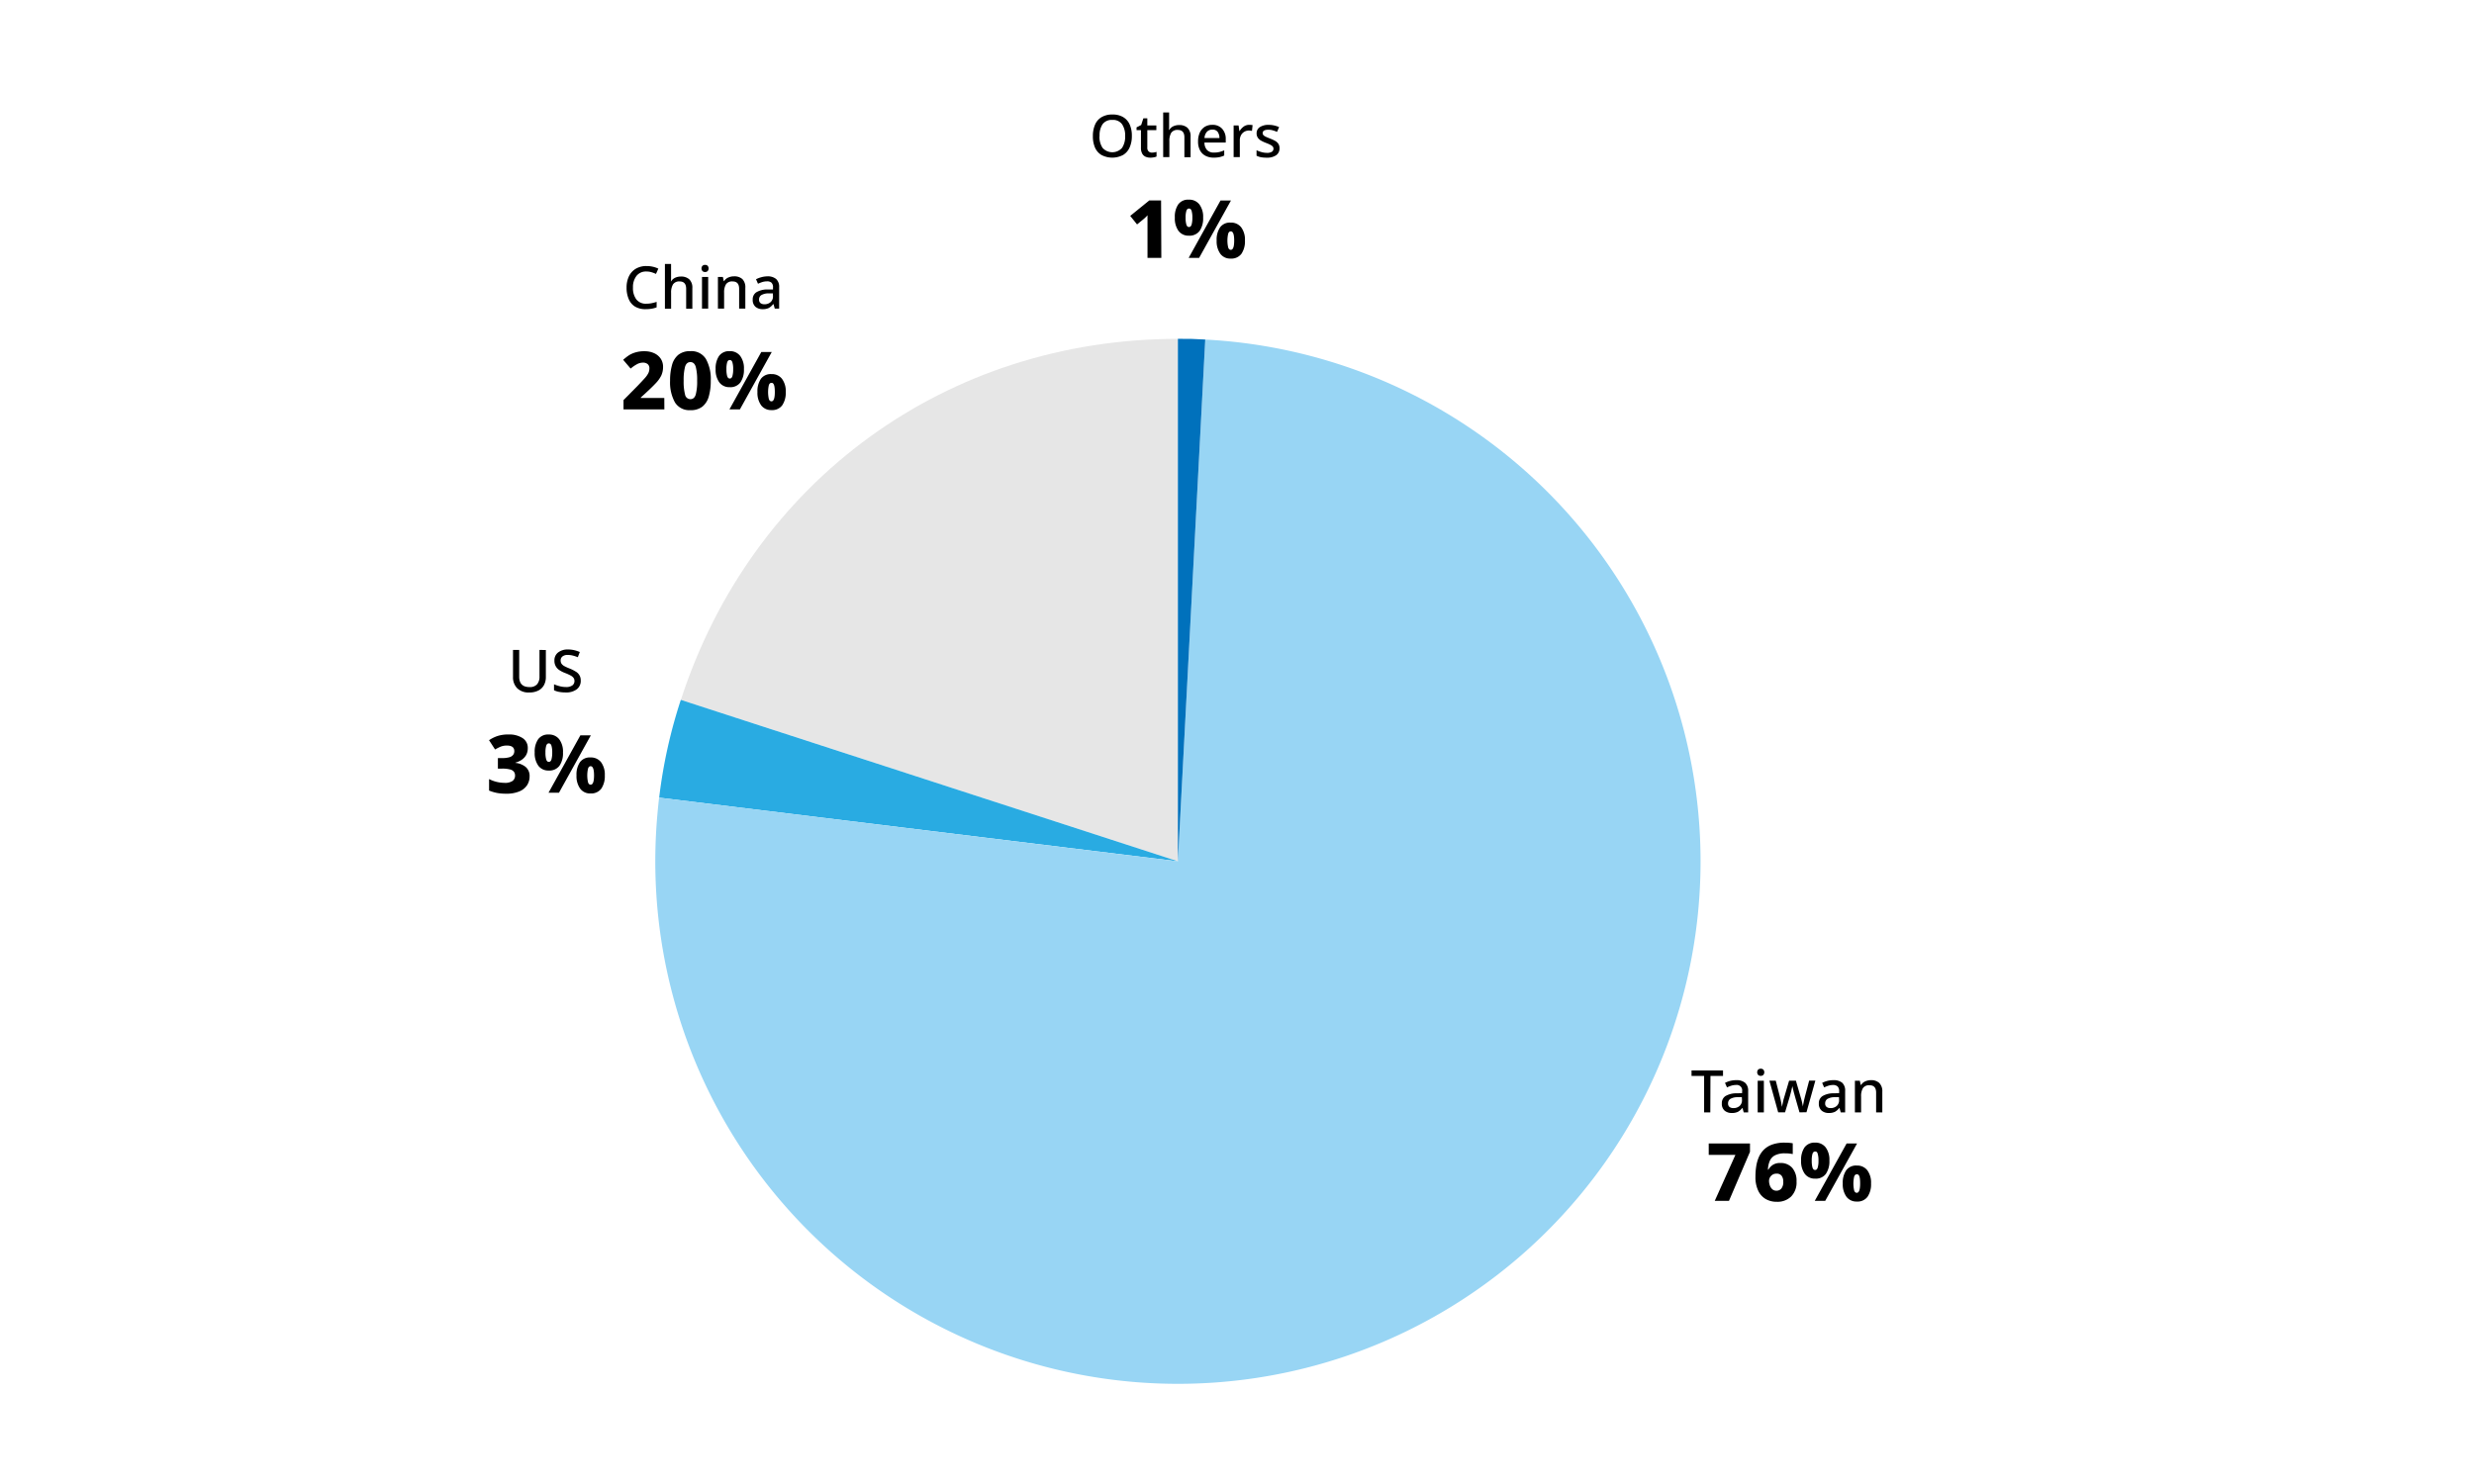 <svg xmlns="http://www.w3.org/2000/svg" viewBox="0 0 800 480"><defs><style>.a{fill:#e6e6e6;}.b{fill:#29abe2;}.c{fill:#98d5f4;}.d{fill:#0071bc;}</style></defs><path class="a" d="M380.89,278.59,220.17,226.37c23.07-71,86.05-116.77,160.72-116.77Z"/><path class="b" d="M380.89,278.59,213.15,258a163,163,0,0,1,7-31.63Z"/><path class="c" d="M380.89,278.59l8.84-168.76a169,169,0,1,1-177.6,159.92c.19-3.73.57-8.05,1-11.75Z"/><path class="d" d="M380.89,278.59v-169c3.73,0,5.12,0,8.84.23Z"/><path d="M366,44a8.87,8.87,0,0,1-.71,3.67,5.34,5.34,0,0,1-2.1,2.44,7.5,7.5,0,0,1-7.05,0,5.23,5.23,0,0,1-2.09-2.45A9.12,9.12,0,0,1,353.4,44a9,9,0,0,1,.69-3.66,5.13,5.13,0,0,1,2.09-2.43,6.65,6.65,0,0,1,3.57-.87,6.52,6.52,0,0,1,3.49.87,5.24,5.24,0,0,1,2.09,2.43A8.88,8.88,0,0,1,366,44Zm-10.47,0a6.38,6.38,0,0,0,1,3.83,4.22,4.22,0,0,0,6.3,0,6.52,6.52,0,0,0,1-3.83,6.45,6.45,0,0,0-1-3.82,3.57,3.57,0,0,0-3.13-1.39,3.63,3.63,0,0,0-3.17,1.39A6.31,6.31,0,0,0,355.57,44Z"/><path d="M372.44,49.36a4.65,4.65,0,0,0,1.54-.24v1.52a4,4,0,0,1-.87.25A6,6,0,0,1,372,51a4,4,0,0,1-1.53-.29,2.3,2.3,0,0,1-1.11-1,3.79,3.79,0,0,1-.42-1.95V42.1h-1.42v-.91l1.5-.76.7-2.16H371v2.3h2.92V42.1H371v5.63a1.6,1.6,0,0,0,.41,1.23A1.45,1.45,0,0,0,372.44,49.36Z"/><path d="M378.05,36.37v3.85c0,.32,0,.64,0,1s-.05.58-.08.78h.14a3,3,0,0,1,1.32-1.17,4.29,4.29,0,0,1,1.79-.38,3.91,3.91,0,0,1,2.77.89,3.75,3.75,0,0,1,1,2.85v6.67h-2V44.42c0-1.59-.7-2.39-2.11-2.39a2.37,2.37,0,0,0-2.17.95,5.13,5.13,0,0,0-.58,2.68v5.15h-2V36.37Z"/><path d="M392,40.38a4.11,4.11,0,0,1,3.17,1.24A4.75,4.75,0,0,1,396.36,45v1.1h-6.88a3.53,3.53,0,0,0,.83,2.42,2.92,2.92,0,0,0,2.21.83,7.75,7.75,0,0,0,1.76-.18,9.34,9.34,0,0,0,1.59-.54v1.67a7.37,7.37,0,0,1-1.56.53,9.91,9.91,0,0,1-1.86.16,5.65,5.65,0,0,1-2.62-.59,4.17,4.17,0,0,1-1.78-1.75,5.88,5.88,0,0,1-.64-2.89,6.72,6.72,0,0,1,.58-2.92A4.35,4.35,0,0,1,389.61,41,4.57,4.57,0,0,1,392,40.38Zm0,1.55a2.28,2.28,0,0,0-1.74.71,3.25,3.25,0,0,0-.77,2h4.83a3.36,3.36,0,0,0-.58-2A2,2,0,0,0,392,41.93Z"/><path d="M403.92,40.38a6.43,6.43,0,0,1,1.12.09l-.2,1.88a3.93,3.93,0,0,0-1-.13,2.87,2.87,0,0,0-1.44.38,2.83,2.83,0,0,0-1.08,1.09,3.45,3.45,0,0,0-.41,1.72v5.4h-2V40.57h1.6l.26,1.82h.08A4.75,4.75,0,0,1,402.08,41,3,3,0,0,1,403.92,40.38Z"/><path d="M413.75,47.92a2.65,2.65,0,0,1-1.1,2.3,5.18,5.18,0,0,1-3.06.78,9.92,9.92,0,0,1-1.86-.15,5.71,5.71,0,0,1-1.41-.48V48.6a8.81,8.81,0,0,0,1.57.58,6.4,6.4,0,0,0,1.75.26,2.92,2.92,0,0,0,1.65-.36,1.15,1.15,0,0,0,.5-1,1.06,1.06,0,0,0-.19-.62,2.23,2.23,0,0,0-.71-.57,12.43,12.43,0,0,0-1.53-.67,12.5,12.5,0,0,1-1.66-.78,3.1,3.1,0,0,1-1-.95,2.5,2.5,0,0,1-.36-1.39,2.3,2.3,0,0,1,1.07-2,5,5,0,0,1,2.84-.71,7.66,7.66,0,0,1,1.76.19,8.43,8.43,0,0,1,1.61.53l-.67,1.54a12.35,12.35,0,0,0-1.37-.49,5.29,5.29,0,0,0-1.42-.2c-1.24,0-1.86.36-1.86,1.09a1,1,0,0,0,.21.62,2.36,2.36,0,0,0,.76.54c.37.17.87.39,1.52.64a11.5,11.5,0,0,1,1.6.75,3.08,3.08,0,0,1,1,.94A2.5,2.5,0,0,1,413.75,47.92Z"/><path d="M209,87.82a3.87,3.87,0,0,0-3.16,1.39A5.85,5.85,0,0,0,204.68,93a6.09,6.09,0,0,0,1.06,3.8A3.81,3.81,0,0,0,209,98.23a8.43,8.43,0,0,0,1.69-.16,16,16,0,0,0,1.64-.43v1.77a8.55,8.55,0,0,1-1.63.44,11.17,11.17,0,0,1-1.94.15,6.38,6.38,0,0,1-3.47-.87,5.16,5.16,0,0,1-2-2.43,9.23,9.23,0,0,1-.68-3.68,8.34,8.34,0,0,1,.75-3.62,5.76,5.76,0,0,1,2.2-2.46,6.63,6.63,0,0,1,3.53-.89,9,9,0,0,1,2,.22,8,8,0,0,1,1.79.62l-.76,1.71a10,10,0,0,0-1.42-.54A5.42,5.42,0,0,0,209,87.82Z"/><path d="M217,85.37v3.85c0,.32,0,.64,0,1s-.05.58-.07.78H217a3.11,3.11,0,0,1,1.32-1.17,4.3,4.3,0,0,1,1.8-.38,3.88,3.88,0,0,1,2.76.89,3.71,3.71,0,0,1,1,2.85v6.67h-2V93.42c0-1.59-.71-2.39-2.11-2.39a2.35,2.35,0,0,0-2.17,1,5.12,5.12,0,0,0-.59,2.68v5.15h-2V85.37Z"/><path d="M228,85.67a1.25,1.25,0,0,1,.8.27,1.32,1.32,0,0,1,0,1.77,1.3,1.3,0,0,1-1.61,0,1.29,1.29,0,0,1,0-1.77A1.26,1.26,0,0,1,228,85.67Zm1,3.9V99.81h-2V89.57Z"/><path d="M237.32,89.38a3.85,3.85,0,0,1,2.74.89,3.79,3.79,0,0,1,.95,2.87v6.67h-2V93.42c0-1.59-.7-2.39-2.11-2.39a2.36,2.36,0,0,0-2.15.93,5,5,0,0,0-.6,2.68v5.17h-2V89.57h1.6l.29,1.36h.11a2.93,2.93,0,0,1,1.36-1.17A4.38,4.38,0,0,1,237.32,89.38Z"/><path d="M248.08,89.38a4.26,4.26,0,0,1,2.87.84,3.37,3.37,0,0,1,1,2.65v6.94h-1.42l-.4-1.43H250a4.6,4.6,0,0,1-1.39,1.23,4.39,4.39,0,0,1-2,.39,3.51,3.51,0,0,1-2.3-.75,2.9,2.9,0,0,1-.91-2.35,2.69,2.69,0,0,1,1.19-2.38,6.87,6.87,0,0,1,3.62-.89l1.75,0V93a2,2,0,0,0-.52-1.59A2.06,2.06,0,0,0,248,91a5,5,0,0,0-1.5.23,11.16,11.16,0,0,0-1.39.55l-.64-1.46a8.21,8.21,0,0,1,1.66-.64A7.49,7.49,0,0,1,248.08,89.38Zm1.84,5.51-1.37,0a4.59,4.59,0,0,0-2.42.59,1.67,1.67,0,0,0-.68,1.41,1.36,1.36,0,0,0,.48,1.16,2,2,0,0,0,1.23.36,2.92,2.92,0,0,0,2-.67,2.43,2.43,0,0,0,.79-2Z"/><path d="M176.51,210.24V219a5.46,5.46,0,0,1-.58,2.54,4.24,4.24,0,0,1-1.78,1.78,6.19,6.19,0,0,1-3,.66,5.21,5.21,0,0,1-3.92-1.38,5,5,0,0,1-1.34-3.64v-8.74h2v8.65q0,3.36,3.31,3.36a3.08,3.08,0,0,0,2.48-.91,3.73,3.73,0,0,0,.77-2.47v-8.63Z"/><path d="M187.79,220.14a3.38,3.38,0,0,1-1.31,2.83,5.64,5.64,0,0,1-3.59,1,11.46,11.46,0,0,1-2.09-.18,6.27,6.27,0,0,1-1.65-.53v-1.93a12.4,12.4,0,0,0,1.79.61,7.74,7.74,0,0,0,2.09.28,3.35,3.35,0,0,0,2.05-.53,1.74,1.74,0,0,0,.68-1.43,1.76,1.76,0,0,0-.3-1,2.93,2.93,0,0,0-1-.8,14.78,14.78,0,0,0-1.76-.79,9.15,9.15,0,0,1-1.77-.89,3.51,3.51,0,0,1-1.65-3.14,3.15,3.15,0,0,1,1.22-2.62,5,5,0,0,1,3.19-.95,8.79,8.79,0,0,1,2,.23,11.5,11.5,0,0,1,1.8.59l-.65,1.69a11.4,11.4,0,0,0-1.59-.53,6.51,6.51,0,0,0-1.66-.21,2.58,2.58,0,0,0-1.71.49,1.61,1.61,0,0,0-.59,1.29,1.89,1.89,0,0,0,.29,1.06,2.67,2.67,0,0,0,.91.78,15.23,15.23,0,0,0,1.65.75,11.81,11.81,0,0,1,2,1,3.17,3.17,0,0,1,1.64,3Z"/><path d="M553.05,359.81h-2V348h-4.07v-1.77h10.18V348h-4.06Z"/><path d="M561.41,349.38a4.27,4.27,0,0,1,2.88.84,3.37,3.37,0,0,1,1,2.65v6.94h-1.43l-.4-1.43h-.07a4.62,4.62,0,0,1-1.4,1.23,4.34,4.34,0,0,1-2,.39,3.5,3.5,0,0,1-2.3-.75,2.87,2.87,0,0,1-.91-2.35,2.68,2.68,0,0,1,1.18-2.38,6.9,6.9,0,0,1,3.62-.89l1.75-.05V353a1.75,1.75,0,0,0-2-2.06,5,5,0,0,0-1.5.23,10.44,10.44,0,0,0-1.38.55l-.65-1.46a8.45,8.45,0,0,1,1.66-.64A7.55,7.55,0,0,1,561.41,349.38Zm1.84,5.51-1.37,0a4.53,4.53,0,0,0-2.42.59,1.68,1.68,0,0,0-.67,1.41,1.38,1.38,0,0,0,.47,1.16,2,2,0,0,0,1.24.36,2.9,2.9,0,0,0,2-.67,2.43,2.43,0,0,0,.79-2Z"/><path d="M569.37,345.67a1.27,1.27,0,0,1,.8.27,1.32,1.32,0,0,1,0,1.77,1.22,1.22,0,0,1-.8.28,1.24,1.24,0,0,1-.82-.28,1.32,1.32,0,0,1,0-1.77A1.28,1.28,0,0,1,569.37,345.67Zm1,3.9v10.24h-2V349.57Z"/><path d="M581.89,359.79l-1.46-5.11c-.09-.33-.19-.71-.31-1.13s-.21-.83-.3-1.22l-.21-.9h-.07c0,.21-.11.51-.19.9s-.19.79-.3,1.22-.21.8-.31,1.15l-1.52,5.09H575l-2.84-10.24h2.06l1.33,5.18c.14.54.27,1.1.39,1.7s.2,1.09.25,1.46h.08c0-.22.09-.51.16-.87s.15-.72.23-1.07a7.77,7.77,0,0,1,.24-.87l1.63-5.53h2.2l1.6,5.53c.08.25.16.55.25.9s.16.69.23,1,.12.63.15.86H583c0-.2.07-.48.14-.84s.14-.73.23-1.14.19-.79.28-1.16l1.37-5.18h2l-2.87,10.24Z"/><path d="M592.82,349.38a4.27,4.27,0,0,1,2.88.84,3.4,3.4,0,0,1,.95,2.65v6.94h-1.42l-.4-1.43h-.08a4.48,4.48,0,0,1-1.39,1.23,4.36,4.36,0,0,1-2,.39,3.47,3.47,0,0,1-2.29-.75,2.87,2.87,0,0,1-.92-2.35,2.69,2.69,0,0,1,1.19-2.38,6.87,6.87,0,0,1,3.62-.89l1.75-.05V353a2.08,2.08,0,0,0-.51-1.59,2.11,2.11,0,0,0-1.45-.47,5,5,0,0,0-1.5.23,11.16,11.16,0,0,0-1.39.55l-.64-1.46a8.21,8.21,0,0,1,1.66-.64A7.49,7.49,0,0,1,592.82,349.38Zm1.84,5.51-1.37,0a4.53,4.53,0,0,0-2.42.59,1.69,1.69,0,0,0-.68,1.41,1.36,1.36,0,0,0,.48,1.16,2,2,0,0,0,1.23.36,2.91,2.91,0,0,0,2-.67,2.43,2.43,0,0,0,.79-2Z"/><path d="M604.94,349.38a3.81,3.81,0,0,1,2.73.89,3.76,3.76,0,0,1,1,2.87v6.67h-2v-6.39c0-1.59-.7-2.39-2.11-2.39a2.37,2.37,0,0,0-2.16.93,5,5,0,0,0-.59,2.68v5.17h-2V349.57h1.6l.28,1.36h.12a2.93,2.93,0,0,1,1.36-1.17A4.35,4.35,0,0,1,604.94,349.38Z"/><path d="M375.53,83.41h-4.47v-10c0-.23,0-.56,0-1s0-.93,0-1.43,0-1,0-1.36a5.92,5.92,0,0,1-.57.61c-.25.24-.47.44-.68.62l-2.13,1.74-2.21-2.76,6.16-5h3.82Z"/><path d="M384.42,64.58a4.12,4.12,0,0,1,3.41,1.53,6.68,6.68,0,0,1,1.22,4.27,7.15,7.15,0,0,1-1.14,4.31,4.07,4.07,0,0,1-3.49,1.54,4,4,0,0,1-3.33-1.54,6.94,6.94,0,0,1-1.19-4.31A7.06,7.06,0,0,1,381,66.11,3.93,3.93,0,0,1,384.42,64.58Zm.05,2.87c-.39,0-.68.25-.84.75a7.31,7.31,0,0,0-.25,2.21,7.67,7.67,0,0,0,.25,2.24c.16.52.45.78.84.78s.69-.26.85-.78a8,8,0,0,0,.25-2.24,7.65,7.65,0,0,0-.25-2.21C385.16,67.7,384.87,67.45,384.47,67.45Zm13.58-2.6-10.3,18.56h-3.38l10.3-18.56ZM397.94,72a4.12,4.12,0,0,1,3.41,1.52,6.68,6.68,0,0,1,1.22,4.27,7.17,7.17,0,0,1-1.14,4.31,4.07,4.07,0,0,1-3.49,1.54,3.94,3.94,0,0,1-3.32-1.54,6.9,6.9,0,0,1-1.2-4.31,7.06,7.06,0,0,1,1.12-4.27A3.92,3.92,0,0,1,397.94,72Zm.06,2.83c-.4,0-.69.26-.85.78a9.89,9.89,0,0,0,0,4.42c.16.52.45.78.85.78.72,0,1.09-1,1.09-3S398.72,74.83,398,74.83Z"/><path d="M214.83,132.41H201.62v-3l4.6-4.65c.94-1,1.68-1.77,2.24-2.4a7.61,7.61,0,0,0,1.18-1.65,3.43,3.43,0,0,0,.35-1.52,1.73,1.73,0,0,0-.58-1.44,2.37,2.37,0,0,0-1.47-.46,4.15,4.15,0,0,0-1.94.5,11.77,11.77,0,0,0-2.07,1.43l-2.42-2.84a17.73,17.73,0,0,1,1.72-1.36,8,8,0,0,1,2.15-1,9.55,9.55,0,0,1,3-.41,7.33,7.33,0,0,1,3.23.67,5.09,5.09,0,0,1,2.08,1.79,4.74,4.74,0,0,1,.72,2.59,6.7,6.7,0,0,1-.59,2.83A10.06,10.06,0,0,1,212,124c-.78.83-1.74,1.76-2.86,2.8l-1.93,1.77v.16h7.6Z"/><path d="M229.83,123.13a17.84,17.84,0,0,1-.64,5.12,6.39,6.39,0,0,1-2.08,3.28,6.05,6.05,0,0,1-3.86,1.14,5.47,5.47,0,0,1-5-2.52,13.33,13.33,0,0,1-1.57-7,18,18,0,0,1,.64-5.14,6.38,6.38,0,0,1,2.08-3.29,6.05,6.05,0,0,1,3.86-1.14,5.47,5.47,0,0,1,5,2.52A13.19,13.19,0,0,1,229.83,123.13Zm-8.76,0a16.6,16.6,0,0,0,.45,4.48,1.77,1.77,0,0,0,1.73,1.5c.85,0,1.42-.5,1.73-1.5a16.6,16.6,0,0,0,.45-4.48,16.89,16.89,0,0,0-.45-4.49c-.31-1-.88-1.52-1.73-1.52s-1.43.51-1.73,1.52A16.89,16.89,0,0,0,221.07,123.13Z"/><path d="M235.94,113.58a4.1,4.1,0,0,1,3.4,1.53,6.62,6.62,0,0,1,1.22,4.27,7.15,7.15,0,0,1-1.14,4.31,4,4,0,0,1-3.48,1.54,4,4,0,0,1-3.33-1.54,6.88,6.88,0,0,1-1.2-4.31,7.13,7.13,0,0,1,1.12-4.27A4,4,0,0,1,235.94,113.58Zm.05,2.87c-.4,0-.68.25-.85.75a7.71,7.71,0,0,0-.24,2.21,8.09,8.09,0,0,0,.24,2.24c.17.52.45.78.85.78s.68-.26.84-.78a7.67,7.67,0,0,0,.25-2.24,7.31,7.31,0,0,0-.25-2.21Q236.59,116.45,236,116.45Zm13.57-2.6-10.3,18.56h-3.38l10.3-18.56Zm-.1,7.15a4.1,4.1,0,0,1,3.4,1.52,6.62,6.62,0,0,1,1.22,4.27,7.17,7.17,0,0,1-1.14,4.31,4,4,0,0,1-3.48,1.54,4,4,0,0,1-3.33-1.54,6.9,6.9,0,0,1-1.2-4.31,7.13,7.13,0,0,1,1.12-4.27A3.94,3.94,0,0,1,249.46,121Zm0,2.83c-.4,0-.68.26-.85.78a10.3,10.3,0,0,0,0,4.42c.17.52.45.78.85.78.73,0,1.09-1,1.09-3S250.24,123.83,249.51,123.83Z"/><path d="M170.66,242a4.42,4.42,0,0,1-.54,2.24,4.83,4.83,0,0,1-1.47,1.55,6.91,6.91,0,0,1-2,.89v.08a6.1,6.1,0,0,1,3.4,1.37,3.79,3.79,0,0,1,1.2,3,5.19,5.19,0,0,1-.81,2.84,5.48,5.48,0,0,1-2.48,2,10.68,10.68,0,0,1-4.33.75,15.26,15.26,0,0,1-3-.26,13.93,13.93,0,0,1-2.48-.75v-3.72a11.07,11.07,0,0,0,4.89,1.22,4.37,4.37,0,0,0,2.74-.64,2.16,2.16,0,0,0,.77-1.75,2,2,0,0,0-.37-1.2,2.28,2.28,0,0,0-1.29-.75,9.63,9.63,0,0,0-2.58-.26H161V245.2h1.3a8.17,8.17,0,0,0,2.45-.28,2.32,2.32,0,0,0,1.21-.8,2,2,0,0,0,.35-1.15c0-1.22-.8-1.82-2.39-1.82a5.22,5.22,0,0,0-2.28.47,17.3,17.3,0,0,0-1.55.8l-1.95-3a11.1,11.1,0,0,1,2.6-1.31,10.91,10.91,0,0,1,3.7-.54,7.9,7.9,0,0,1,4.52,1.15A3.68,3.68,0,0,1,170.66,242Z"/><path d="M177.42,237.58a4.12,4.12,0,0,1,3.41,1.53,6.68,6.68,0,0,1,1.22,4.27,7.15,7.15,0,0,1-1.14,4.31,4.07,4.07,0,0,1-3.49,1.54,4,4,0,0,1-3.33-1.54,6.94,6.94,0,0,1-1.19-4.31,7.06,7.06,0,0,1,1.12-4.27A3.93,3.93,0,0,1,177.42,237.58Zm.05,2.87c-.39,0-.68.25-.84.75a7.31,7.31,0,0,0-.25,2.21,7.67,7.67,0,0,0,.25,2.24c.16.52.45.78.84.78s.69-.26.85-.78a8,8,0,0,0,.25-2.24,7.65,7.65,0,0,0-.25-2.21C178.16,240.7,177.87,240.45,177.47,240.45Zm13.58-2.6-10.3,18.56h-3.38l10.3-18.56Zm-.11,7.15a4.12,4.12,0,0,1,3.41,1.52,6.68,6.68,0,0,1,1.22,4.27,7.17,7.17,0,0,1-1.14,4.31,4.07,4.07,0,0,1-3.49,1.54,3.94,3.94,0,0,1-3.32-1.54,6.9,6.9,0,0,1-1.2-4.31,7.06,7.06,0,0,1,1.12-4.27A3.92,3.92,0,0,1,190.94,245Zm.06,2.83c-.4,0-.69.26-.85.78a9.89,9.89,0,0,0,0,4.42c.16.52.45.78.85.78.72,0,1.09-1,1.09-3S191.72,247.83,191,247.83Z"/><path d="M554.49,388.41l6.68-14.87h-8.63v-3.69h13.34v2.7l-6.79,15.86Z"/><path d="M567.65,380.53a21.13,21.13,0,0,1,.23-3.17,12.47,12.47,0,0,1,.82-3,7.87,7.87,0,0,1,1.65-2.47,7.32,7.32,0,0,1,2.73-1.69,11.77,11.77,0,0,1,4.06-.61c.36,0,.8,0,1.31.05a10.16,10.16,0,0,1,1.26.16v3.48c-.35-.07-.72-.12-1.13-.17s-.86-.06-1.37-.06a6.84,6.84,0,0,0-3.27.65,3.75,3.75,0,0,0-1.68,1.84,8.08,8.08,0,0,0-.58,2.79h.15a4.66,4.66,0,0,1,1.43-1.54,4.25,4.25,0,0,1,2.42-.62,4.92,4.92,0,0,1,3.85,1.56,6.36,6.36,0,0,1,1.4,4.39A6.47,6.47,0,0,1,579.2,387a6.33,6.33,0,0,1-4.69,1.72,7,7,0,0,1-3.5-.87,6.05,6.05,0,0,1-2.45-2.68A10.11,10.11,0,0,1,567.65,380.53Zm6.78,4.6a2,2,0,0,0,1.6-.7,3.3,3.3,0,0,0,.61-2.21,3.1,3.1,0,0,0-.52-1.9,1.93,1.93,0,0,0-1.64-.7,2.26,2.26,0,0,0-1.79.73,2.34,2.34,0,0,0-.65,1.59,4.54,4.54,0,0,0,.26,1.49,2.94,2.94,0,0,0,.79,1.22A1.93,1.93,0,0,0,574.43,385.13Z"/><path d="M586.94,369.58a4.1,4.1,0,0,1,3.4,1.53,6.62,6.62,0,0,1,1.22,4.27,7.15,7.15,0,0,1-1.14,4.31,4,4,0,0,1-3.48,1.54,4,4,0,0,1-3.33-1.54,6.88,6.88,0,0,1-1.2-4.31,7.13,7.13,0,0,1,1.12-4.27A4,4,0,0,1,586.94,369.58Zm0,2.87c-.4,0-.68.25-.85.75a7.71,7.71,0,0,0-.24,2.21,8,8,0,0,0,.24,2.23c.17.53.45.79.85.79s.68-.26.84-.79a7.55,7.55,0,0,0,.25-2.23,7.31,7.31,0,0,0-.25-2.21Q587.59,372.45,587,372.45Zm13.57-2.6-10.3,18.56h-3.38l10.3-18.56Zm-.1,7.15a4.1,4.1,0,0,1,3.4,1.52,6.62,6.62,0,0,1,1.22,4.27,7.17,7.17,0,0,1-1.14,4.31,4,4,0,0,1-3.48,1.54,4,4,0,0,1-3.33-1.54,6.9,6.9,0,0,1-1.2-4.31,7.13,7.13,0,0,1,1.12-4.27A3.94,3.94,0,0,1,600.46,377Zm0,2.83c-.4,0-.68.26-.85.78a10.3,10.3,0,0,0,0,4.42c.17.52.45.78.85.78.73,0,1.09-1,1.09-3S601.24,379.83,600.51,379.83Z"/></svg>
